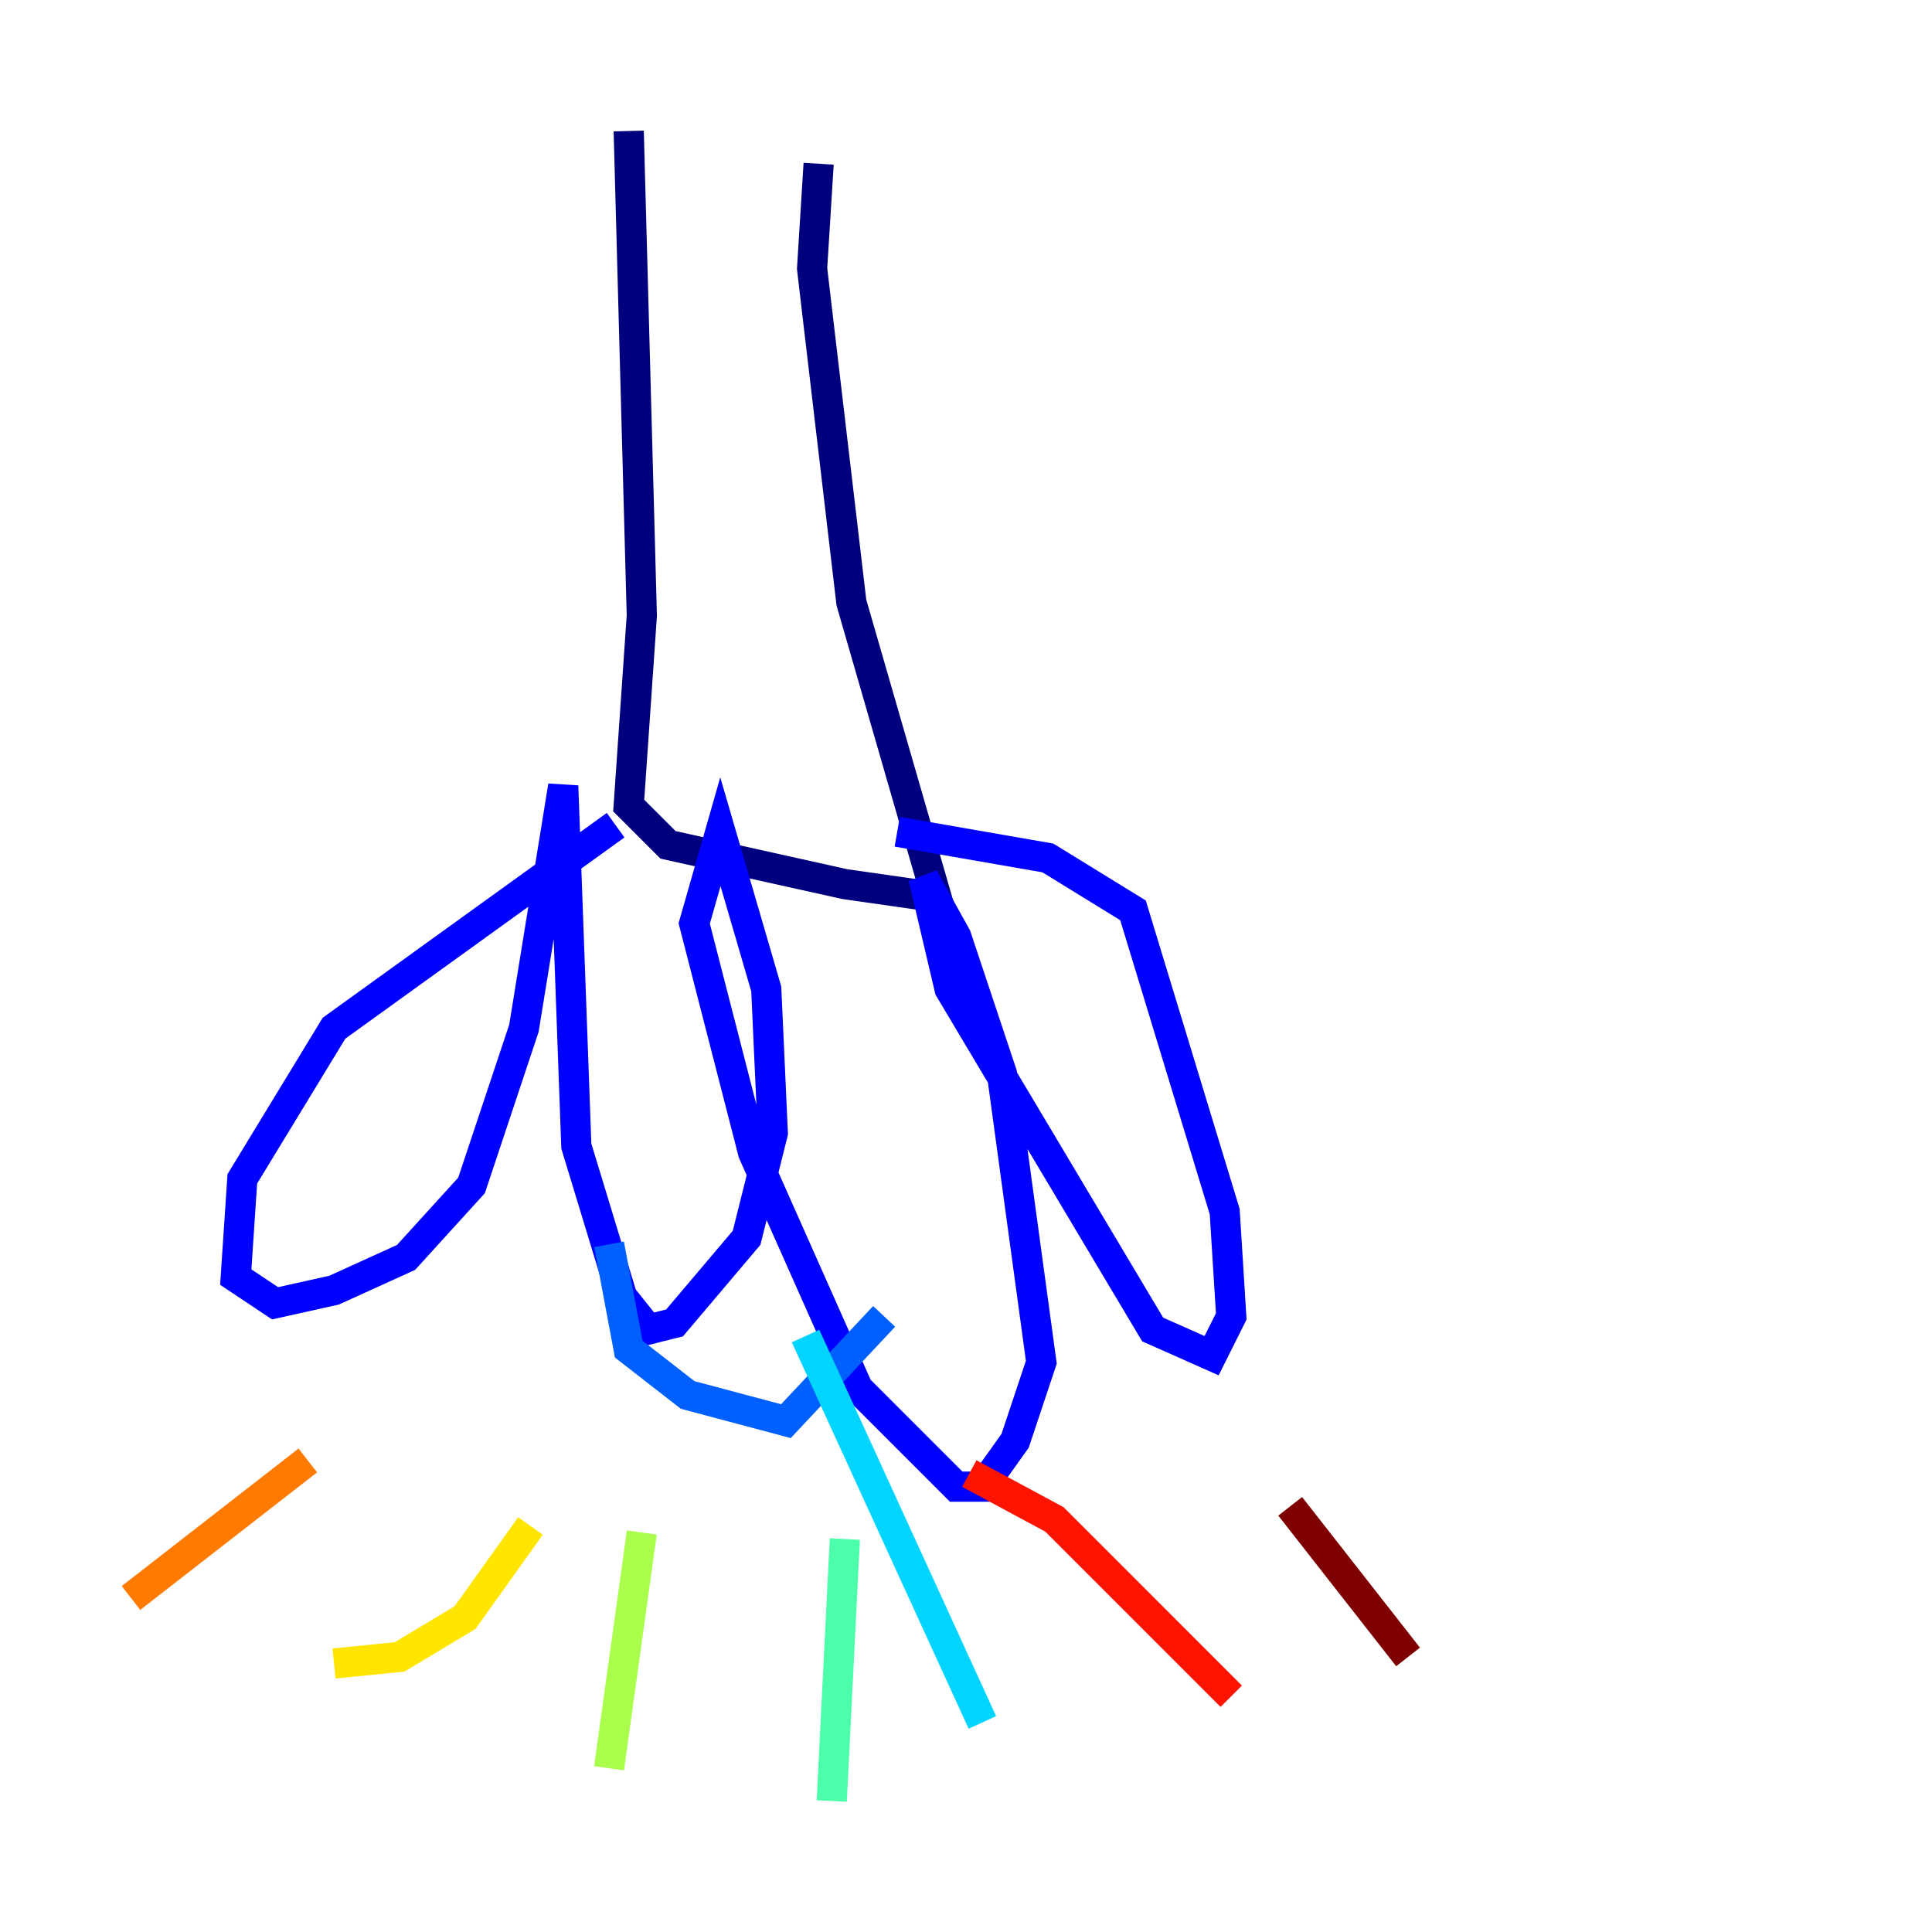 <?xml version="1.0" encoding="utf-8" ?>
<svg baseProfile="tiny" height="128" version="1.2" viewBox="0,0,128,128" width="128" xmlns="http://www.w3.org/2000/svg" xmlns:ev="http://www.w3.org/2001/xml-events" xmlns:xlink="http://www.w3.org/1999/xlink"><defs /><polyline fill="none" points="54.237,10.848 53.803,17.79 56.407,39.919 62.047,59.444 55.973,58.576 44.258,55.973 41.654,53.37 42.522,40.786 41.654,8.678" stroke="#00007f" stroke-width="2" /><polyline fill="none" points="40.786,54.671 22.129,68.122 16.054,78.102 15.62,84.61 18.224,86.346 22.129,85.478 26.902,83.308 31.241,78.536 34.712,68.122 37.315,52.068 38.183,75.932 41.22,85.912 42.956,88.081 44.691,87.647 49.464,82.007 51.2,75.064 50.766,65.519 47.729,55.105 45.993,61.18 49.898,76.366 56.841,91.986 63.349,98.495 65.085,98.495 67.254,95.458 68.99,90.251 66.386,71.159 63.349,62.047 61.18,58.142 62.915,65.519 76.366,88.081 80.271,89.817 81.573,87.214 81.139,80.271 75.064,60.312 69.424,56.841 59.444,55.105" stroke="#0000fe" stroke-width="2" /><polyline fill="none" points="40.352,82.441 41.654,89.383 45.559,92.42 52.068,94.156 58.576,87.214" stroke="#0060ff" stroke-width="2" /><polyline fill="none" points="53.37,88.515 65.085,114.115" stroke="#00d4ff" stroke-width="2" /><polyline fill="none" points="55.973,101.966 55.105,119.322" stroke="#4cffaa" stroke-width="2" /><polyline fill="none" points="42.522,101.532 40.352,117.153" stroke="#aaff4c" stroke-width="2" /><polyline fill="none" points="35.146,101.098 30.807,107.173 26.468,109.776 22.129,110.21" stroke="#ffe500" stroke-width="2" /><polyline fill="none" points="20.393,96.759 8.678,105.871" stroke="#ff7a00" stroke-width="2" /><polyline fill="none" points="64.217,97.627 69.858,100.664 81.573,112.38" stroke="#fe1200" stroke-width="2" /><polyline fill="none" points="85.478,99.797 93.288,109.776" stroke="#7f0000" stroke-width="2" /></svg>